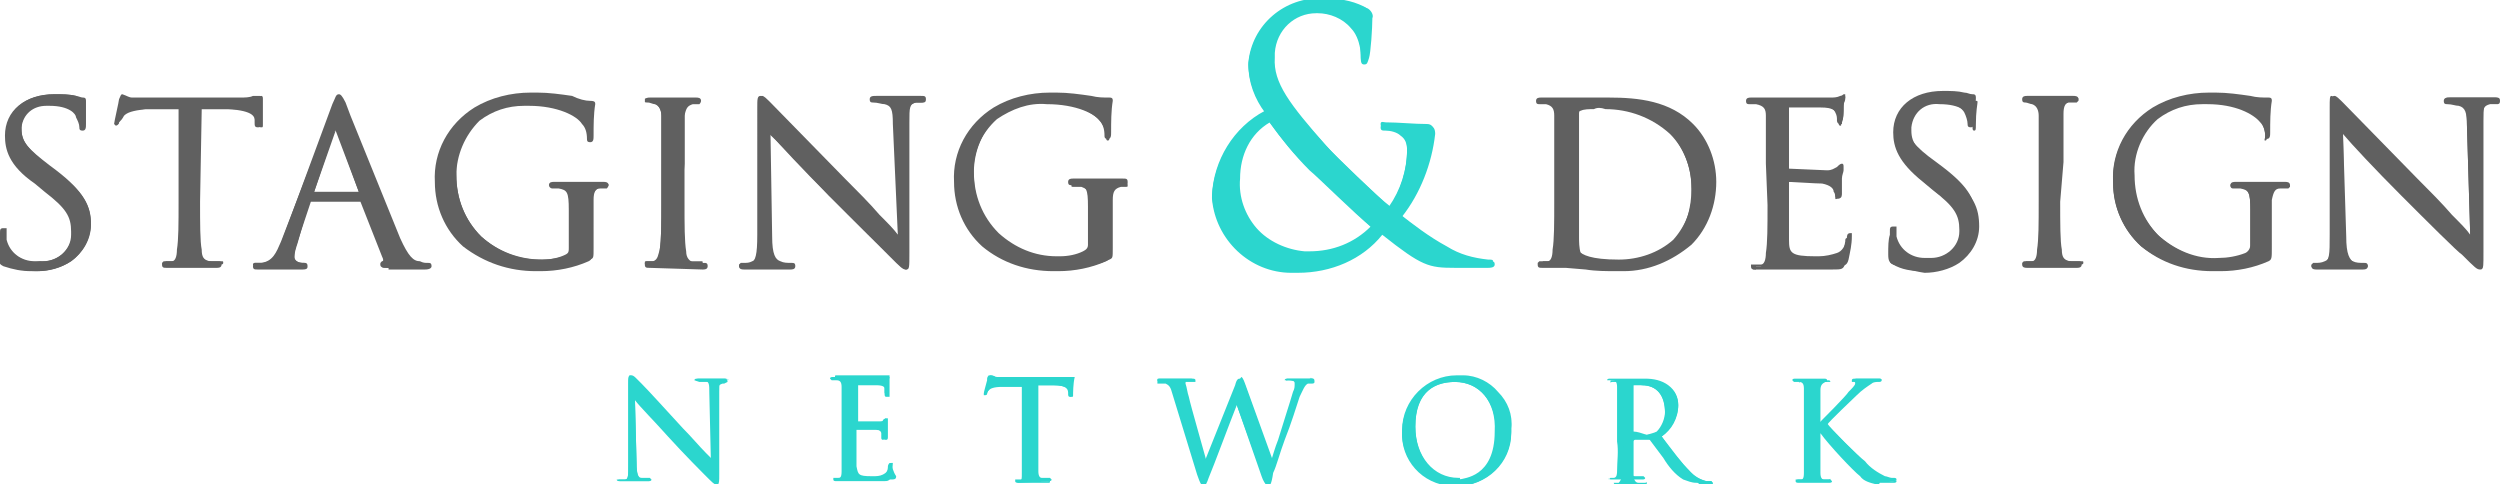 <?xml version="1.0" encoding="utf-8"?>
<!-- Generator: Adobe Illustrator 25.2.1, SVG Export Plug-In . SVG Version: 6.00 Build 0)  -->
<svg version="1.1" id="Layer_1" xmlns="http://www.w3.org/2000/svg" xmlns:xlink="http://www.w3.org/1999/xlink" x="0px" y="0px"
	 viewBox="0 0 151.2 29.3" style="enable-background:new 0 0 151.2 29.3;" xml:space="preserve">
<style type="text/css">
	.st0{fill:#606060;}
	.st1{fill:#2BD6CE;}
</style>
<g>
	<path class="st0" d="M1.9,16.4c-0.6,0-1.1-0.1-1.7-0.3C0,16-0.1,15.9-0.1,15.5c0-0.5,0-0.9,0.1-1.2v-0.2c0-0.2,0-0.3,0.2-0.3
		c0.1,0,0.1,0,0.2,0c0,0,0,0.1,0,0.2c0,0.2,0,0.4,0,0.5c0.2,0.8,0.9,1.3,1.7,1.3c0.1,0,0.2,0,0.3,0s0.1,0,0.2,0
		c0.9,0,1.7-0.7,1.7-1.6c0-0.1,0-0.1,0-0.2c0-0.9-0.3-1.4-1.6-2.4l-0.6-0.5C0.5,10,0.3,9,0.3,8.2c0-1.5,1.2-2.5,3-2.5l0,0
		c0.5,0,0.9,0,1.3,0.1c0.1,0,0.3,0.1,0.4,0.1l0,0c0.1,0,0.2,0,0.2,0.2v1.4c0,0.2,0,0.4-0.2,0.4S4.8,7.8,4.8,7.7
		c0-0.2-0.1-0.4-0.2-0.6c0-0.2-0.4-0.7-1.6-0.7c-0.1,0-0.1,0-0.2,0C2,6.4,1.4,6.9,1.3,7.7v0.1C1.3,8.6,1.7,9,3,10l0.4,0.3
		c1.7,1.3,2.1,2.2,2.1,3.2c0,0.9-0.5,1.8-1.2,2.3c-0.6,0.4-1.3,0.6-2,0.6C2.2,16.4,1.9,16.4,1.9,16.4z"/>
	<path class="st0" d="M0.2,16C0,15.9,0,15.9,0,15.5c0-0.7,0.1-1.2,0.1-1.4s0-0.2,0.1-0.2s0.1,0,0.1,0.1c0,0.2,0,0.3,0,0.5
		c0.3,0.9,1.2,1.5,2.1,1.3c1,0.1,1.9-0.6,2-1.7c0-0.1,0-0.1,0-0.2c0-0.9-0.4-1.5-1.6-2.4L2.2,11C0.7,9.9,0.4,9,0.4,8.1
		c0-1.4,1.1-2.4,2.9-2.4c0.4,0,0.9,0,1.3,0.1C4.7,6,4.8,6,5,6c0.1,0,0.1,0,0.1,0.1s0,0.5,0,1.4c0,0.2,0,0.3-0.1,0.3s-0.1,0-0.1-0.1
		c0-0.2-0.1-0.4-0.2-0.7C4.6,6.8,4.3,6.3,3,6.3C2.1,6.2,1.3,6.8,1.3,7.7v0.1C1.3,8.6,1.7,9,3,10.1l0.4,0.3c1.7,1.2,2.1,2.1,2.1,3.2
		c0,0.9-0.5,1.7-1.2,2.2c-0.6,0.4-1.4,0.6-2.1,0.6C1.4,16.4,0.8,16.2,0.2,16z"/>
	<path class="st0" d="M10.1,16.2c-0.2,0-0.3,0-0.3-0.2v-0.1l0.1-0.1c0.2,0,0.2,0,0.3,0s0.1,0,0.2,0c0.2,0,0.3-0.3,0.3-0.7
		c0.1-0.6,0.1-1.6,0.1-2.9V6.6h-2C8,6.7,7.7,6.8,7.5,7C7.4,7.2,7.3,7.3,7.2,7.4c0,0.1-0.1,0.2-0.2,0.2L6.9,7.5
		c0-0.1,0.3-1.4,0.3-1.5c0.1-0.2,0.1-0.3,0.2-0.3C7.7,5.8,7.8,5.9,8,5.9h6.5c0.3,0,0.6,0,0.8-0.1c0.1,0,0.2,0,0.3,0h0.1
		c0.1,0,0.1,0.1,0.1,0.2v1.5c0,0.1,0,0.2-0.2,0.2s-0.2-0.1-0.2-0.3V7.3c0-0.2,0-0.6-1.6-0.7h-1.7L12,12.2c0,1.3,0,2.3,0.1,2.9
		c0,0.4,0.2,0.6,0.5,0.7c0.1,0,0.2,0,0.3,0s0.3,0,0.3,0c0.1,0,0.2,0,0.2,0.2c0,0.2-0.2,0.2-0.3,0.2H10.1z"/>
	<path class="st0" d="M12.1,12.2c0,1.3,0,2.4,0.1,2.9c0,0.4,0.1,0.7,0.6,0.7c0.2,0,0.4,0,0.6,0c0.1,0,0.1,0,0.1,0.1
		c0,0.1-0.1,0.1-0.2,0.1c-0.8,0-1.7,0-1.7,0s-0.9,0-1.4,0C10,16,10,16,10,15.9s0-0.1,0.1-0.1s0.3,0,0.4,0c0.3-0.1,0.4-0.4,0.4-0.7
		c0.1-0.6,0.1-1.6,0.1-2.9V6.6H8.8C8,6.6,7.6,6.7,7.4,7C7.3,7.1,7.2,7.3,7.2,7.4S7.1,7.5,7.1,7.5s0,0,0-0.1S7.3,6.2,7.3,6
		s0.1-0.2,0.1-0.2C7.6,5.9,7.8,6,8,6c0.4,0,1,0,1.1,0h5.3c0.3,0,0.7,0,1-0.1c0.2,0,0.3-0.1,0.4-0.1s0.1,0.1,0.1,0.2
		c0,0.4,0,1.3,0,1.5s0,0.2-0.1,0.2s-0.1,0-0.1-0.2V7.3c0-0.4-0.4-0.7-1.7-0.7h-1.8L12.1,12.2z"/>
	<path class="st0" d="M23.5,16.2c-0.3,0-0.5,0-0.5-0.2c0-0.1,0-0.1,0.1-0.2c0.1,0,0.1-0.1,0-0.3l-1.3-3.3h-3.1L18,14.7
		c-0.1,0.3-0.2,0.6-0.2,0.9c0,0.2,0.3,0.3,0.5,0.3h0.1c0.1,0,0.2,0,0.2,0.2c0,0.1,0,0.2-0.3,0.2h-2.7c-0.2,0-0.3,0-0.3-0.2
		c0-0.1,0.1-0.2,0.1-0.2h0.5c0.6-0.1,0.8-0.5,1.1-1.2l3.1-8.4c0.2-0.4,0.2-0.6,0.4-0.6c0.1,0,0.2,0.1,0.4,0.5L21.2,7
		c0.7,1.7,2.3,5.7,3,7.4c0.5,1.1,0.8,1.4,1.2,1.4c0.2,0.1,0.3,0.1,0.5,0.1l0,0c0.1,0,0.2,0,0.2,0.2c0,0.1-0.1,0.2-0.4,0.2h-2.2
		C23.5,16.3,23.5,16.2,23.5,16.2z M20.3,7.9C20.2,7.9,20.2,8,20.3,7.9L19,11.6h2.7L20.3,7.9C20.3,8,20.3,7.9,20.3,7.9z"/>
	<path class="st0" d="M20.2,6.3c0.2-0.4,0.2-0.5,0.3-0.5s0.1,0.1,0.3,0.5s2.4,6,3.3,8.1c0.5,1.2,0.9,1.4,1.2,1.5
		c0.2,0.1,0.4,0.1,0.6,0.1c0.1,0,0.1,0,0.1,0.1s-0.1,0.1-0.3,0.1s-1.2,0-2.2,0c-0.3,0-0.4,0-0.4-0.1s0-0.1,0.1-0.1s0.2-0.1,0.1-0.4
		L22,12.2c0-0.1-0.1-0.1-0.1-0.1h-3c-0.1,0-0.1,0-0.1,0.1L18,14.6c-0.1,0.3-0.2,0.6-0.2,0.9c0,0.3,0.3,0.4,0.5,0.4h0.1
		c0.1,0,0.1,0,0.1,0.1s-0.1,0.1-0.2,0.1c-0.3,0-0.9,0-1.1,0s-0.9,0-1.6,0c-0.2,0-0.3,0-0.3-0.1s0.1-0.1,0.1-0.1h0.4
		c0.7-0.1,0.9-0.6,1.2-1.3L20.2,6.3z M21.6,11.7c0.1,0,0.1,0,0.1-0.1L20.4,8c-0.1-0.2-0.1-0.2-0.2,0L19,11.6c0,0.1,0,0.1,0,0.1
		L21.6,11.7z"/>
	<path class="st0" d="M32.4,16.4c-1.6,0-3.1-0.5-4.4-1.5c-1.1-1-1.7-2.4-1.7-3.9c-0.1-1.8,0.8-3.5,2.4-4.5c1-0.6,2.2-0.9,3.4-0.9
		c0.1,0,0.2,0,0.4,0c0.7,0,1.4,0.1,2.1,0.2C35,6,35.4,6.1,35.7,6.1S36,6.2,36,6.3c-0.1,0.6-0.1,1.3-0.1,1.9c0,0.2,0,0.4-0.2,0.4
		s-0.2-0.1-0.2-0.2c0-0.4-0.1-0.7-0.3-0.9C34.9,7,33.7,6.4,32,6.4c-0.1,0-0.2,0-0.3,0c-1,0-1.9,0.3-2.7,0.9
		c-0.9,0.9-1.4,2.1-1.4,3.3c0,1.4,0.5,2.7,1.5,3.7c1,0.9,2.2,1.4,3.5,1.4h0.2c0.5,0,1-0.1,1.4-0.3c0.2-0.1,0.2-0.2,0.2-0.4v-2.3
		c0-1.1-0.1-1.2-0.6-1.3c-0.1,0-0.1,0-0.2,0s-0.2,0-0.2,0l0,0c-0.1,0-0.2-0.1-0.2-0.2c0-0.2,0.2-0.2,0.3-0.2h3c0.1,0,0.3,0,0.3,0.2
		c0,0.1-0.1,0.2-0.1,0.2c-0.1,0-0.2,0-0.2,0s-0.1,0-0.2,0c-0.3,0-0.4,0.2-0.5,0.7c0,0.3,0,0.6,0,0.9c0,0.2,0,0.3,0,0.5V15
		c0,0.6,0,0.7-0.2,0.8c-0.9,0.4-1.9,0.6-2.9,0.6C32.6,16.4,32.5,16.4,32.4,16.4z"/>
	<path class="st0" d="M34.6,12.7c0-1.1-0.1-1.2-0.6-1.4c-0.2,0-0.3,0-0.5,0c0,0-0.1,0-0.1-0.1s0.1-0.1,0.2-0.1c0.6,0,1.5,0,1.6,0
		s1,0,1.4,0c0.2,0,0.2,0,0.2,0.1s-0.1,0.1-0.1,0.1c-0.1,0-0.2,0-0.3,0c-0.4,0.1-0.5,0.3-0.5,0.8s0,0.8,0,1.4V15c0,0.6,0,0.6-0.2,0.7
		c-0.9,0.4-2,0.6-3,0.6c-1.7,0.1-3.3-0.4-4.6-1.4c-1.1-1-1.7-2.4-1.7-3.8c-0.1-1.8,0.8-3.5,2.4-4.4c1.1-0.6,2.4-0.9,3.7-0.8
		c0.7,0,1.4,0.1,2.1,0.2c0.4,0.1,0.8,0.1,1.1,0.1c0.1,0,0.2,0.1,0.2,0.1c-0.1,0.6-0.1,1.3-0.1,1.9c0,0.2,0,0.3-0.1,0.3
		s-0.1-0.1-0.1-0.2c0-0.3-0.1-0.6-0.3-0.9C35,6.9,33.8,6.3,32,6.3c-1.1-0.1-2.1,0.3-3,0.9c-1,0.9-1.5,2.1-1.4,3.4
		c0,1.4,0.5,2.7,1.5,3.7c1,0.9,2.3,1.4,3.7,1.4c0.5,0,1.1-0.1,1.6-0.3c0.2-0.1,0.3-0.3,0.3-0.5L34.6,12.7z"/>
	<path class="st0" d="M39.3,16.2c-0.2,0-0.3,0-0.3-0.2v-0.1l0.1-0.1c0.2,0,0.2,0,0.3,0s0.1,0,0.2,0c0.2,0,0.3-0.3,0.3-0.7
		c0.1-0.6,0.1-1.6,0.1-2.9V7c0-0.3-0.1-0.6-0.4-0.7c-0.1,0-0.3-0.1-0.4-0.1c-0.2,0-0.2,0-0.2-0.1c0-0.2,0.2-0.2,0.3-0.2h2.8
		c0.1,0,0.3,0,0.3,0.2c0,0.1-0.1,0.2-0.1,0.2h-0.2h-0.2c-0.3,0.1-0.4,0.2-0.5,0.7c0,0.3,0,0.5,0,1c0,0.4,0,1,0,1.9v2.4
		c0,1.3,0,2.3,0.1,2.9c0,0.4,0.2,0.6,0.5,0.7c0.1,0,0.2,0,0.3,0s0.3,0,0.3,0c0.1,0,0.2,0,0.2,0.2c0,0.2-0.2,0.2-0.3,0.2L39.3,16.2
		L39.3,16.2z"/>
	<path class="st0" d="M41.2,12.2c0,1.3,0,2.4,0.1,2.9c0,0.4,0.1,0.7,0.5,0.7c0.2,0,0.4,0,0.6,0c0.1,0,0.1,0,0.1,0.1
		c0,0.1-0.1,0.1-0.2,0.1c-0.8,0-1.7,0-1.7,0s-1,0-1.4,0C39,16,39,16,39,15.9s0-0.1,0.1-0.1s0.3,0,0.4,0c0.3-0.1,0.3-0.4,0.4-0.7
		c0.1-0.6,0.1-1.6,0.1-2.9V9.9c0-2.1,0-2.5,0-2.9s-0.2-0.7-0.5-0.8c-0.1,0-0.3-0.1-0.4-0.1c0,0-0.1,0-0.1-0.1s0.1,0,0.3,0
		c0.5,0,1.3,0,1.4,0s1,0,1.4,0c0.2,0,0.2,0,0.2,0.1s-0.1,0.1-0.1,0.1c-0.1,0-0.2,0-0.3,0c-0.4,0.1-0.5,0.3-0.5,0.8s0,0.8,0,2.9
		L41.2,12.2z"/>
	<path class="st0" d="M54.8,16.3c-0.2,0-0.3-0.1-1-0.8c-0.2-0.2-2.2-2.2-3.7-3.7s-3-3.1-3.5-3.7l0.1,6.2c0,1.1,0.2,1.4,0.5,1.5
		c0.2,0.1,0.4,0.1,0.7,0.1l0,0c0.1,0,0.2,0,0.2,0.2s-0.2,0.2-0.3,0.2H45c-0.1,0-0.3,0-0.3-0.2V16l0.1-0.1c0,0,0,0,0.1,0
		c0.3,0,0.4,0,0.6-0.1c0.3-0.1,0.4-0.4,0.4-1.6V6.5c0-0.6,0-0.7,0.2-0.7c0.1,0,0.3,0.2,0.4,0.3l0.1,0.1l4.5,4.6
		c0.7,0.7,1.5,1.5,2.1,2.2c0.5,0.5,0.9,0.9,1.1,1.2L54,7.5c0-0.9-0.1-1.1-0.5-1.2c-0.2,0-0.4-0.1-0.7-0.1l0,0c-0.1,0-0.2,0-0.2-0.2
		s0.2-0.2,0.4-0.2h2.7c0.2,0,0.3,0,0.3,0.2s-0.1,0.2-0.2,0.2c-0.1,0-0.2,0-0.2,0s-0.1,0-0.2,0C55,6.3,55,6.5,55,7.4v7.9
		C55,16.2,55,16.3,54.8,16.3z"/>
	<path class="st0" d="M46.6,14.3c0,1.1,0.2,1.4,0.5,1.6c0.2,0.1,0.5,0.1,0.7,0.1c0.1,0,0.1,0,0.1,0.1s-0.1,0.1-0.2,0.1
		c-0.8,0-1.4,0-1.5,0s-0.7,0-1.3,0c-0.1,0-0.2,0-0.2-0.1s0-0.1,0.1-0.1c0.2,0,0.4,0,0.6-0.1c0.3-0.1,0.4-0.5,0.4-1.7V6.5
		c0-0.5,0-0.7,0.2-0.7s0.3,0.3,0.5,0.4l4.5,4.6c1.4,1.4,2.9,3.1,3.4,3.5l-0.2-6.8c0-0.9-0.1-1.2-0.5-1.3c-0.2,0-0.5-0.1-0.7-0.1
		c-0.1,0-0.1,0-0.1-0.1s0,0,0.1,0c0.6,0,1.3,0,1.5,0s0.6,0,1.2,0c0.2,0,0.2,0,0.2,0.1s-0.1,0.1-0.2,0.1c-0.1,0-0.2,0-0.3,0
		c-0.5,0.1-0.5,0.4-0.5,1.2v7.9c0,0.9,0,1-0.1,1s-0.3-0.1-1-0.9c-0.2-0.1-2.2-2.1-3.7-3.6c-1.6-1.7-3.2-3.4-3.7-3.8L46.6,14.3z"/>
	<path class="st0" d="M63.7,16.4c-1.6,0-3.1-0.5-4.3-1.5c-1.1-1-1.7-2.4-1.7-3.9c-0.1-1.8,0.8-3.5,2.4-4.5c1-0.6,2.2-0.9,3.4-0.9
		c0.1,0,0.2,0,0.4,0c0.7,0,1.4,0.1,2.1,0.2c0.4,0.1,0.7,0.1,1.1,0.1c0.2,0,0.2,0.1,0.2,0.2c-0.1,0.6-0.1,1.3-0.1,1.9
		c0,0.2,0,0.4-0.2,0.4s-0.2-0.1-0.2-0.2c0-0.4-0.1-0.7-0.3-0.9c-0.4-0.5-1.5-1.1-3.2-1.1c-0.1,0-0.2,0-0.3,0c-1,0-1.9,0.3-2.7,0.9
		c-0.9,0.8-1.4,2.1-1.4,3.3c0,1.4,0.5,2.7,1.5,3.7c1,0.9,2.2,1.4,3.5,1.4h0.2c0.5,0,1-0.1,1.4-0.3c0.2-0.1,0.3-0.2,0.3-0.4v-2.3
		c0-1.1-0.1-1.2-0.6-1.3c-0.1,0-0.1,0-0.2,0s-0.2,0-0.2,0l0,0c-0.1,0-0.2,0-0.2-0.2s0.2-0.2,0.3-0.2h3c0.2,0,0.3,0,0.3,0.2v0.1
		l-0.1,0.1c-0.1,0-0.2,0-0.3,0s-0.1,0-0.2,0c-0.3,0-0.4,0.2-0.5,0.7c0,0.3,0,0.6,0,0.9c0,0.2,0,0.3,0,0.5V15c0,0.6,0,0.7-0.2,0.8
		C66,16.2,65,16.4,64,16.4C64.1,16.4,63.8,16.4,63.7,16.4z"/>
	<path class="st0" d="M66,12.7c0-1.1-0.1-1.2-0.6-1.4c-0.2,0-0.3,0-0.5,0c-0.1,0-0.1,0-0.1-0.1s0.1-0.1,0.2-0.1c0.6,0,1.5,0,1.6,0
		s1,0,1.4,0c0.2,0,0.2,0,0.2,0.1s0,0.1-0.1,0.1s-0.2,0-0.3,0c-0.4,0.1-0.5,0.3-0.5,0.8s0,0.8,0,1.4V15c0,0.6,0,0.6-0.2,0.7
		c-0.9,0.4-2,0.6-3,0.6c-1.7,0.1-3.3-0.4-4.6-1.4c-1.1-1-1.7-2.4-1.7-3.8c-0.1-1.8,0.8-3.5,2.3-4.4c1.1-0.6,2.4-0.9,3.7-0.8
		c0.7,0,1.4,0.1,2.1,0.2c0.4,0.1,0.7,0.1,1.1,0.1c0.1,0,0.2,0.1,0.2,0.1c-0.1,0.6-0.1,1.3-0.1,1.9c0,0.2,0,0.3-0.1,0.3
		s-0.1-0.1-0.1-0.2c0-0.3-0.1-0.6-0.3-0.9c-0.3-0.5-1.5-1.1-3.3-1.1c-1.1-0.1-2.1,0.3-3,0.9c-1,0.9-1.5,2.1-1.4,3.4
		c0,1.4,0.5,2.7,1.5,3.7c1,0.9,2.3,1.5,3.7,1.4c0.5,0,1.1-0.1,1.6-0.3c0.2-0.1,0.3-0.2,0.3-0.4V12.7z"/>
</g>
<g>
	<path class="st0" d="M98.2,16.4c-0.1,0-0.2,0-0.3,0c0,0,0,0-0.1,0c-0.6,0-1.3,0-1.9-0.1l-1.2-0.1h-1.4c-0.2,0-0.3,0-0.3-0.2v-0.1
		l0.1-0.1c0.2,0,0.2,0,0.3,0s0.1,0,0.2,0c0.2,0,0.3-0.3,0.3-0.7c0.1-0.6,0.1-1.6,0.1-2.9V7c0-0.4-0.1-0.6-0.5-0.7
		c-0.1,0-0.1,0-0.2,0s-0.2,0-0.2,0c-0.1,0-0.2,0-0.2-0.2s0.2-0.2,0.3-0.2h4.1c1.8,0,3.7,0.2,5.1,1.6c0.9,0.9,1.4,2.2,1.4,3.5
		c0,1.4-0.5,2.8-1.5,3.8C101.1,15.8,99.7,16.4,98.2,16.4z M96.4,6.6c-0.3,0-0.6,0-0.8,0.1c-0.1,0-0.1,0.1-0.1,0.2v7.4
		c0,0.3,0,0.7,0.1,1c0.2,0.2,0.7,0.5,2.3,0.5l0,0c1.3,0,2.4-0.4,3.3-1.2c0.8-0.9,1.1-2,1.1-3.2S101.9,9,101,8.1
		c-1.1-1-2.5-1.5-3.9-1.5C96.8,6.5,96.6,6.5,96.4,6.6L96.4,6.6z"/>
	<path class="st0" d="M94.2,9.9c0-2.1,0-2.5,0-2.9S94,6.3,93.6,6.2c-0.2,0-0.3,0-0.5,0c-0.1,0-0.1,0-0.1-0.1S93,6,93.2,6
		c0.6,0,1.5,0,1.6,0s1.1,0,1.9,0c1.4,0,4-0.1,5.6,1.5c0.9,0.9,1.4,2.1,1.4,3.4c0,1.4-0.5,2.8-1.5,3.8c-1.1,1.1-2.7,1.6-4.2,1.5
		c-0.6,0-1.3,0-1.9-0.1L94.9,16h-0.6c-0.3,0-0.6,0-0.8,0s-0.2,0-0.2-0.1s0-0.1,0.1-0.1s0.3,0,0.4,0c0.3-0.1,0.3-0.4,0.4-0.7
		c0.1-0.6,0.1-1.6,0.1-2.9L94.2,9.9z M95.3,11.3c0,1.4,0,2.6,0,2.9c0,0.3,0,0.7,0.2,1c0.2,0.2,0.7,0.5,2.4,0.5
		c1.2,0,2.4-0.4,3.3-1.2c0.8-0.9,1.2-2,1.1-3.2c0-1.2-0.5-2.4-1.3-3.3c-1.2-1.1-2.9-1.7-4.6-1.5c-0.3,0-0.6,0-0.9,0.1
		c-0.1,0-0.2,0.2-0.2,0.3c0,0.5,0,1.8,0,2.9V11.3z"/>
	<path class="st0" d="M106.2,16.3c-0.2,0-0.3,0-0.3-0.2V16h0.1c0.2,0,0.2,0,0.3,0s0.1,0,0.2,0c0.2,0,0.3-0.3,0.3-0.7
		c0.1-0.6,0.1-1.6,0.1-2.9l-0.1-2.5V7c0-0.4-0.1-0.6-0.6-0.7c-0.1,0-0.1,0-0.2,0s-0.2,0-0.2,0c-0.1,0-0.2,0-0.2-0.2s0.2-0.2,0.3-0.2
		h4.8c0.2,0,0.4,0,0.6-0.1c0.1,0,0.2-0.1,0.2-0.1l0,0h0.1v0.1c0,0.1,0,0.2,0,0.2c0,0.1-0.1,0.2-0.1,0.4c0,0.5,0,0.8-0.1,0.9
		c0,0.1,0,0.1,0,0.1v0.1h-0.1c-0.2,0-0.2-0.2-0.2-0.2c0-0.2,0-0.3-0.1-0.5s-0.2-0.3-0.9-0.4h-1.9v3.8l2.3,0.1c0.3,0,0.4-0.1,0.6-0.2
		c0.1-0.1,0.2-0.2,0.3-0.2c0.1,0,0.1,0.1,0.1,0.2c0,0.1,0,0.1,0,0.2c0,0.1-0.1,0.3-0.1,0.5v0.9c0,0.1,0,0.3-0.2,0.3
		s-0.2-0.1-0.2-0.2c0-0.1,0-0.3-0.1-0.4c0-0.2-0.2-0.4-0.7-0.4l0,0c-0.2,0-0.7,0-1.2,0c-0.4,0-0.7,0-0.8,0v1.2v2.3
		c0,0.8,0.1,1,1.6,1c0.1,0,0.1,0,0.2,0c0.4,0,0.8-0.1,1.1-0.2c0.3-0.1,0.5-0.4,0.6-0.9c0-0.1,0-0.3,0.2-0.3l0,0h0.1
		c0,0.1,0,0.1,0,0.2c0,0.5-0.1,0.9-0.2,1.4c-0.1,0.4-0.3,0.4-0.8,0.4h-4.8L106.2,16.3L106.2,16.3z"/>
	<path class="st0" d="M106.9,9.9c0-2.1,0-2.5,0-2.9s-0.1-0.7-0.6-0.8c-0.2,0-0.3,0-0.5,0c-0.1,0-0.1,0-0.1-0.1s0.1-0.1,0.2-0.1
		c0.3,0,0.7,0,1,0h0.6h3.2c0.2,0,0.4,0,0.6-0.1c0.1,0,0.1-0.1,0.2-0.1s0.1,0,0.1,0.1s-0.1,0.2-0.1,0.6c0,0.1,0,0.7-0.1,0.9
		s0,0.2-0.1,0.2s-0.1-0.1-0.1-0.2c0-0.2,0-0.3-0.1-0.5s-0.2-0.4-1-0.4c-0.2,0-1.8,0-1.9,0s-0.1,0-0.1,0.1v3.7c0,0.1,0,0.1,0.1,0.1
		s1.9,0,2.2,0c0.2,0,0.5,0,0.7-0.2c0.1-0.1,0.2-0.2,0.2-0.2s0.1,0,0.1,0.1s-0.1,0.3-0.1,0.8c0,0.3,0,0.8,0,0.9s0,0.2-0.1,0.2
		s-0.2,0.1-0.2,0s0-0.3-0.1-0.4c0-0.2-0.2-0.4-0.7-0.5c-0.4,0-1.8-0.1-2-0.1c0,0-0.1,0-0.1,0.1l0,0v1.2c0,0.5,0,2,0,2.3
		c0,0.9,0.2,1.1,1.6,1.1c0.5,0,0.9,0,1.3-0.1s0.5-0.4,0.6-1c0-0.1,0-0.2,0.1-0.2s0.1,0.1,0.1,0.2c0,0.4-0.1,0.9-0.2,1.3
		s-0.2,0.4-0.8,0.4c-1.1,0-1.8,0-2.4,0h-1.1H107c-0.3,0-0.6,0-0.8,0s-0.2,0-0.2-0.1s0-0.1,0.1-0.1s0.3,0,0.4,0
		c0.3-0.1,0.3-0.4,0.4-0.7c0.1-0.6,0.1-1.6,0.1-2.9L106.9,9.9z"/>
	<path class="st0" d="M116.3,16.4c-0.7,0-1.3-0.1-1.8-0.4c-0.2-0.1-0.3-0.2-0.3-0.6c0-0.5,0-0.9,0.1-1.2V14c0-0.2,0-0.3,0.2-0.3
		c0.1,0,0.1,0,0.2,0l0,0v0.1c0,0.2,0,0.4,0,0.5c0.2,0.8,0.9,1.3,1.7,1.3c0.1,0,0.2,0,0.2,0c0.1,0,0.1,0,0.2,0c0.9,0,1.7-0.7,1.7-1.6
		v-0.1c0-0.9-0.3-1.4-1.6-2.4l-0.6-0.5c-1.5-1.2-1.8-2.1-1.8-3c0-1.5,1.2-2.5,3-2.5l0,0c0.5,0,0.9,0,1.3,0.1c0.2,0,0.3,0.1,0.5,0.1
		l0,0c0.1,0,0.2,0,0.2,0.2V6c0,0.2-0.1,0.6-0.1,1.3c0,0.2,0,0.4-0.2,0.4S119,7.6,119,7.5c0-0.2-0.1-0.5-0.2-0.7s-0.6-0.7-1.7-0.7
		c-0.1,0-0.1,0-0.2,0c-0.8,0-1.4,0.6-1.5,1.3c0,0.1,0,0.1,0,0.2c0,0.7,0.3,1.2,1.7,2.2l0.4,0.3c1.7,1.3,2,2.1,2,3.2
		c0,0.9-0.5,1.8-1.2,2.3c-0.6,0.4-1.3,0.6-2,0.6C116.5,16.4,116.3,16.4,116.3,16.4z"/>
	<path class="st0" d="M114.5,16c-0.2-0.1-0.2-0.1-0.2-0.5c0-0.7,0.1-1.2,0.1-1.4s0-0.2,0.1-0.2s0.1,0,0.1,0.1c0,0.2,0,0.3,0.1,0.5
		c0.3,0.9,1.1,1.5,2.1,1.4c1,0.1,1.9-0.6,2-1.7v-0.1c0-0.9-0.4-1.5-1.6-2.4l-0.6-0.5c-1.5-1.2-1.8-2-1.8-2.9c0-1.4,1.1-2.4,2.9-2.4
		c0.4,0,0.9,0,1.3,0.1c0.2,0,0.3,0.1,0.5,0.1c0.1,0,0.1,0,0.1,0.1s-0.1,0.5-0.1,1.4c0,0.2,0,0.3-0.1,0.3s-0.1-0.1-0.1-0.2
		c0-0.2-0.1-0.5-0.2-0.7s-0.5-0.7-1.8-0.7c-0.9-0.1-1.6,0.5-1.7,1.4c0,0.1,0,0.1,0,0.2c0,0.8,0.4,1.2,1.7,2.3l0.4,0.3
		c1.7,1.2,2,2.1,2,3.2c0,0.9-0.5,1.7-1.2,2.2c-0.6,0.4-1.4,0.6-2.1,0.6C115.7,16.4,115.1,16.2,114.5,16z"/>
	<path class="st0" d="M122.6,16.2c-0.1,0-0.3,0-0.3-0.2v-0.1l0.1-0.1c0.2,0,0.2,0,0.3,0s0.1,0,0.2,0c0.2,0,0.3-0.3,0.3-0.7
		c0.1-0.6,0.1-1.6,0.1-2.9V7c0-0.3-0.1-0.6-0.4-0.7c-0.1,0-0.3-0.1-0.4-0.1l0,0c-0.1,0-0.2,0-0.2-0.2s0.2-0.2,0.3-0.2h2.8
		c0.1,0,0.3,0,0.3,0.2v0.1l-0.1,0.1h-0.3h-0.2c-0.3,0.1-0.4,0.2-0.5,0.7c0,0.3,0,0.5,0,1c0,0.4,0,1,0,1.9l-0.1,2.4
		c0,1.3,0,2.3,0.1,2.9c0,0.4,0.2,0.6,0.5,0.7c0.1,0,0.2,0,0.3,0s0.3,0,0.3,0c0.1,0,0.2,0,0.2,0.2c0,0.2-0.2,0.2-0.3,0.2H122.6z"/>
	<path class="st0" d="M124.6,12.2c0,1.3,0,2.4,0.1,2.9c0,0.4,0.1,0.7,0.6,0.7c0.2,0,0.4,0,0.6,0c0.1,0,0.1,0,0.1,0.1
		c0,0.1-0.1,0.1-0.2,0.1c-0.8,0-1.7,0-1.7,0s-1,0-1.4,0c-0.2,0-0.2,0-0.2-0.1s0-0.1,0.1-0.1s0.3,0,0.4,0c0.3-0.1,0.3-0.4,0.4-0.7
		c0.1-0.6,0.1-1.6,0.1-2.9V9.9c0-2.1,0-2.5,0-2.9s-0.2-0.7-0.5-0.8c-0.1,0-0.3-0.1-0.4-0.1s-0.1,0-0.1-0.1s0.1-0.1,0.2-0.1
		c0.5,0,1.3,0,1.4,0s1,0,1.4,0c0.2,0,0.2,0,0.2,0.1s0,0.1-0.1,0.1s-0.2,0-0.3,0c-0.4,0.1-0.5,0.3-0.5,0.8s0,0.8,0,2.9L124.6,12.2z"
		/>
	<path class="st0" d="M133.8,16.4c-1.6,0-3.1-0.5-4.3-1.5c-1.1-1-1.7-2.4-1.7-3.9c-0.1-1.8,0.8-3.5,2.4-4.5c1-0.6,2.2-0.9,3.4-0.9
		c0.1,0,0.2,0,0.4,0c0.7,0,1.4,0.1,2.1,0.2c0.4,0.1,0.7,0.1,1.1,0.1c0.2,0,0.2,0.1,0.2,0.2c-0.1,0.6-0.1,1.3-0.1,1.9
		c0,0.2,0,0.4-0.2,0.4l0,0H137V8.3c0-0.4-0.1-0.7-0.3-0.9c-0.4-0.5-1.5-1.1-3.2-1.1c-0.1,0-0.2,0-0.3,0c-1,0-1.9,0.3-2.7,0.9
		c-0.9,0.8-1.5,2.1-1.4,3.4c0,1.4,0.5,2.7,1.5,3.7c1,0.9,2.2,1.4,3.6,1.4h0.2c0.5,0,1-0.1,1.5-0.3c0.2-0.1,0.2-0.2,0.2-0.4v-2.3
		c0-1.1-0.1-1.2-0.6-1.3c-0.1,0-0.1,0-0.2,0c-0.1,0-0.2,0-0.2,0l0,0c-0.1,0-0.2,0-0.2-0.2s0.2-0.2,0.3-0.2h3c0.1,0,0.3,0,0.3,0.2
		v0.1l-0.1,0.1c-0.1,0-0.2,0-0.3,0s-0.1,0-0.2,0c-0.3,0-0.4,0.2-0.5,0.7c0,0.3,0,0.6,0,0.9c0,0.2,0,0.3,0,0.5V15
		c0,0.6,0,0.7-0.2,0.8c-0.9,0.4-1.9,0.6-2.9,0.6C134.2,16.4,133.9,16.4,133.8,16.4z"/>
	<path class="st0" d="M136.1,12.7c0-1.1-0.1-1.2-0.6-1.4c-0.2,0-0.3,0-0.5,0c-0.1,0-0.1,0-0.1-0.1s0.1-0.1,0.2-0.1
		c0.6,0,1.5,0,1.6,0s1,0,1.4,0c0.1,0,0.2,0,0.2,0.1s0,0.1-0.1,0.1s-0.2,0-0.4,0c-0.4,0.1-0.5,0.3-0.5,0.8s0,0.8,0,1.4V15
		c0,0.6,0,0.6-0.2,0.7c-0.9,0.4-2,0.6-3,0.6c-1.7,0.1-3.3-0.4-4.6-1.4c-1.1-1-1.7-2.4-1.7-3.8c-0.1-1.8,0.8-3.5,2.3-4.4
		c1.1-0.6,2.4-0.9,3.7-0.8c0.7,0,1.4,0.1,2.1,0.2c0.4,0.1,0.7,0.1,1.1,0.1c0.1,0,0.2,0.1,0.2,0.1c-0.1,0.6-0.1,1.3-0.1,1.9
		c0,0.2,0,0.3-0.1,0.3s0-0.1,0-0.3c0-0.3-0.1-0.6-0.3-0.9c-0.4-0.5-1.5-1.1-3.3-1.1c-1.1-0.1-2.1,0.3-3,0.9c-1,0.9-1.5,2.1-1.4,3.4
		c0,1.4,0.5,2.7,1.5,3.7c1,0.9,2.3,1.5,3.7,1.4c0.5,0,1.1-0.1,1.6-0.3c0.2-0.1,0.3-0.3,0.3-0.5L136.1,12.7L136.1,12.7z"/>
	<path class="st0" d="M150,16.3c-0.2,0-0.3-0.1-1.1-0.9c-0.2-0.1-2.2-2.1-3.7-3.6s-3-3.1-3.5-3.7l0.1,6.2c0,1.1,0.2,1.4,0.5,1.5
		c0.2,0.1,0.4,0.1,0.7,0.1l0,0c0.1,0,0.2,0,0.2,0.2s-0.2,0.2-0.3,0.2h-2.8c-0.1,0-0.3,0-0.3-0.2V16l0.1-0.1c0,0,0,0,0.1,0
		c0.2,0,0.4,0,0.6-0.1c0.3-0.1,0.4-0.4,0.4-1.6V6.5c0-0.6,0-0.7,0.2-0.7c0.1,0,0.3,0.2,0.4,0.3l0.1,0.1l4.5,4.6
		c0.7,0.7,1.5,1.5,2.1,2.2c0.5,0.5,0.9,0.9,1.1,1.2l-0.2-6.6c0-0.8-0.1-1.1-0.5-1.2c-0.2,0-0.4-0.1-0.7-0.1c-0.1,0-0.2,0-0.2-0.2
		s0.2-0.2,0.4-0.2h2.7c0.2,0,0.3,0,0.3,0.2s-0.1,0.2-0.2,0.2c-0.1,0-0.2,0-0.2,0s-0.1,0-0.2,0c-0.4,0.1-0.5,0.3-0.5,1.1v7.9
		C150.2,16.2,150.2,16.3,150,16.3z"/>
	<path class="st0" d="M141.9,14.3c0,1.1,0.2,1.4,0.5,1.6c0.2,0.1,0.5,0.1,0.7,0.1c0.1,0,0.1,0,0.1,0.1s-0.1,0.1-0.3,0.1
		c-0.8,0-1.4,0-1.5,0s-0.7,0-1.4,0c-0.1,0-0.2,0-0.2-0.1s0-0.1,0.1-0.1c0.2,0,0.4,0,0.6-0.1c0.4-0.1,0.4-0.5,0.4-1.7V6.5
		c0-0.5,0-0.7,0.1-0.7s0.4,0.3,0.5,0.4l4.5,4.6c1.4,1.4,2.9,3.1,3.4,3.5l-0.2-6.8c0-0.9-0.1-1.2-0.5-1.3c-0.2,0-0.5-0.1-0.7-0.1
		c-0.1,0-0.1,0-0.1-0.1s0.1-0.1,0.3-0.1c0.6,0,1.3,0,1.5,0s0.6,0,1.2,0c0.1,0,0.2,0,0.2,0.1S151,6.1,151,6.1c-0.1,0-0.2,0-0.3,0
		c-0.5,0.1-0.5,0.4-0.5,1.2v7.9c0,0.9,0,1-0.1,1s-0.3-0.1-1-0.9c-0.1-0.1-2.2-2.1-3.7-3.6c-1.6-1.7-3.2-3.4-3.7-3.8L141.9,14.3z"/>
</g>
<path class="st1" d="M78.1,16.5c-2.5,0-4.6-2-4.8-4.5v-0.1c0.1-2.1,1.3-4.1,3.2-5.1c-0.6-0.8-1-1.8-1-2.9C75.7,1.7,77.6,0,79.9,0
	c0.1,0,0.2,0,0.2,0h0.2c0.8,0,1.6,0.2,2.4,0.5c0.2,0.1,0.4,0.4,0.3,0.6c0,0.6-0.1,2.1-0.2,2.4s-0.1,0.4-0.3,0.4
	c-0.2,0-0.2-0.2-0.2-0.5c0-0.6-0.2-1.3-0.6-1.7c-0.5-0.6-1.3-0.9-2-0.9h-0.1c-1.3,0-2.4,1-2.5,2.4c0,0.1,0,0.2,0,0.3
	C77,5,78,6.3,80.2,8.8c0.7,0.8,3.1,3.1,3.9,3.7c0.6-1,1-2.2,1-3.4c0-0.4-0.1-0.7-0.4-0.9c-0.2-0.2-0.6-0.3-0.9-0.3l0,0
	c-0.2,0-0.3,0-0.3-0.2s0.2-0.2,0.3-0.2c0.9,0,1.7,0.1,2.6,0.1l0,0c0.3,0,0.4,0.2,0.4,0.5c-0.2,1.8-0.9,3.6-2,5
	c0.9,0.7,1.8,1.4,2.8,1.9c0.7,0.5,1.6,0.7,2.5,0.8l0,0c0.2,0,0.3,0,0.3,0.2c0,0.2-0.3,0.2-0.4,0.2h-2c-1.6,0-2-0.1-4.4-2
	c-1.2,1.5-3.1,2.3-5.1,2.3C78.3,16.5,78.2,16.5,78.1,16.5z M76.8,7.4c-1.2,0.7-1.8,2-1.8,3.4c-0.1,1.1,0.3,2.2,1,3s1.8,1.3,2.9,1.4
	c0.1,0,0.3,0,0.3,0c1.4,0,2.7-0.5,3.7-1.5c-1.2-1.1-3.2-3-3.7-3.5C78.3,9.4,77.5,8.4,76.8,7.4z"/>
<path class="st1" d="M73.3,11.8c0.1-2.1,1.3-4.1,3.2-5.1c-0.6-0.8-1-1.8-1-2.9c0.2-2.3,2.2-4,4.5-3.9c0.9,0,1.7,0.1,2.5,0.5
	c0.2,0.1,0.3,0.3,0.3,0.5c0,0.6-0.1,2.1-0.2,2.4s-0.1,0.4-0.2,0.4s-0.1-0.1-0.1-0.4c0-0.7-0.2-1.3-0.7-1.8c-0.5-0.6-1.3-0.9-2.1-0.9
	c-1.4-0.1-2.6,1-2.7,2.4c0,0.1,0,0.2,0,0.3c0,1.6,1.1,3,3.3,5.4c0.7,0.8,3.3,3.2,3.9,3.8c0.7-1,1.1-2.2,1.1-3.5c0-0.4-0.1-0.7-0.4-1
	c-0.3-0.2-0.6-0.4-1-0.3c-0.1,0-0.2,0-0.2-0.2s0.2-0.1,0.3-0.1c0.8,0,1.7,0.1,2.5,0.1c0.3,0,0.4,0.2,0.4,0.4c-0.2,1.8-0.9,3.6-2.1,5
	c0.9,0.7,1.8,1.4,2.9,2c0.8,0.5,1.6,0.7,2.5,0.8c0.2,0,0.3,0,0.3,0.1S90.1,16,89.9,16h-2c-1.5,0-2-0.1-4.3-2
	c-1.3,1.5-3.2,2.3-5.2,2.3C75.8,16.5,73.5,14.5,73.3,11.8C73.3,11.9,73.3,11.9,73.3,11.8z M83,13.8c-1.2-1-3.2-3-3.8-3.5
	c-0.9-0.9-1.7-1.9-2.5-3c-1.2,0.8-1.9,2.1-1.9,3.5c-0.1,2.3,1.6,4.4,4,4.5c0.1,0,0.1,0,0.2,0C80.6,15.4,82,14.8,83,13.8L83,13.8z"/>
<path class="st1" d="M43.3,29.3c-0.1,0-0.2-0.1-0.7-0.6c-0.1-0.1-1.2-1.2-2.2-2.3c-0.8-0.9-1.7-1.8-2-2.2l0.1,3.8
	c0,0.7,0.1,0.9,0.3,0.9c0.1,0,0.1,0,0.2,0c0.1,0,0.1,0,0.2,0h0.1l0.1,0.1c0,0.1-0.1,0.1-0.2,0.1h-1.7c-0.1,0-0.2,0-0.2-0.1l0,0h0.1
	c0.1,0,0.1,0,0.2,0s0.1,0,0.2,0c0.2,0,0.2-0.2,0.2-1v-4.8c0-0.3,0-0.5,0.2-0.5c0.1,0,0.2,0.1,0.3,0.2l0.3,0.3
	c0.4,0.4,1.4,1.5,2.5,2.7c0.5,0.5,1,1.1,1.4,1.5c0.2,0.2,0.4,0.4,0.5,0.5l-0.1-4.1c0-0.6-0.1-0.7-0.3-0.7c-0.1,0-0.1,0-0.2,0
	c-0.1,0-0.1,0-0.2,0h-0.1L42,23c0-0.1,0.1-0.1,0.2-0.1h1.6c0.2,0,0.2,0.1,0.2,0.2l-0.2,0.1h-0.1c-0.3,0.1-0.3,0.2-0.3,0.7v4.9
	C43.5,29.3,43.5,29.3,43.3,29.3z"/>
<path class="st1" d="M43.9,22.9h-0.7h-0.9c-0.1,0-0.2,0-0.2,0.1s0,0,0.1,0s0.3,0,0.4,0c0.3,0.1,0.3,0.2,0.3,0.8l0.1,4.3
	c-0.3-0.3-1.2-1.3-2-2.2c-1.3-1.4-2.5-2.7-2.6-2.9s-0.2-0.3-0.3-0.3S38,22.9,38,23.2V28c0,0.8,0,1-0.2,1c-0.1,0-0.2,0-0.3,0h-0.1
	c0,0,0,0.1,0.1,0.1c0.4,0,0.7,0,0.8,0s0.4,0,0.9,0c0.1,0,0.1,0,0.1-0.1s0,0-0.1,0s-0.3,0-0.4,0c-0.2-0.1-0.3-0.3-0.3-1l-0.1-4
	c0.3,0.3,1.2,1.3,2.2,2.4s2.1,2.2,2.2,2.3c0.4,0.4,0.5,0.5,0.6,0.5s0.1,0,0.1-0.6v-4.9c0-0.5,0-0.7,0.3-0.7
	C43.9,23,43.9,23,43.9,22.9c0.2,0.1,0.2,0.1,0.2,0.1S44,22.9,43.9,22.9z"/>
<path class="st1" d="M50.6,29.1c-0.1,0-0.2,0-0.2-0.1v-0.1h0.1h0.1h0.1c0.1,0,0.2,0,0.2-0.4v-3.3c0-0.6,0-0.9,0-1.2
	c0-0.3,0-0.5,0-0.6c0-0.3-0.1-0.4-0.3-0.4h-0.1h-0.2l-0.1-0.1c0-0.1,0.1-0.1,0.2-0.1h2.8c0.1,0,0.1,0,0.2,0c0.1,0,0.1,0,0.2,0h0.2
	v0.1v0.2c0,0.1,0,0.2,0,0.3v0.1c0,0.3,0,0.4,0,0.5h-0.2c-0.1,0-0.1-0.1-0.1-0.2s0-0.2,0-0.3c0-0.1-0.1-0.2-0.5-0.2h-1.1v2.2H52h0.7
	c0.2,0,0.3,0,0.4,0c0.2,0,0.3,0,0.3-0.1c0.1-0.1,0.2-0.1,0.2-0.1h0.1v0.1c0,0.1,0,0.1,0,0.2s0,0.2,0,0.3v0.5c0,0.1,0,0.2-0.1,0.2
	h-0.1l-0.1-0.1c0-0.1,0-0.2,0-0.3c0-0.1-0.2-0.2-0.4-0.2h-1.2v0.8v1.4c0.1,0.5,0.1,0.6,0.9,0.6h0.1c0.2,0,0.4,0,0.6-0.1
	c0.2-0.1,0.3-0.2,0.3-0.5c0-0.1,0.1-0.2,0.1-0.2H54c0,0.3-0.1,0.5-0.1,0.8c-0.1,0.3-0.2,0.3-0.5,0.3C53.4,29.1,50.6,29.1,50.6,29.1z
	"/>
<path class="st1" d="M53.9,28.1c0,0-0.1,0-0.1,0.1c-0.1,0.3-0.2,0.5-0.4,0.6c-0.3,0.1-0.5,0.1-0.8,0.1c-0.8,0-0.9-0.1-1-0.7
	c0-0.2,0-1.1,0-1.4V26c0,0,0-0.1,0.1-0.1l0,0c0.1,0,1,0,1.2,0s0.4,0.2,0.4,0.3c0,0.1,0,0.2,0,0.3c0,0,0,0.1,0.1,0.1s0.1-0.1,0.1-0.2
	s0-0.4,0-0.5s0.1-0.4,0.1-0.5s0-0.1,0-0.1s-0.1,0-0.1,0.1s-0.2,0.1-0.4,0.1s-1.2,0-1.3,0s0,0,0-0.1v-2.2v-0.1c0,0,1,0,1.1,0
	c0.5,0,0.5,0.1,0.6,0.3c0,0.1,0,0.2,0,0.3c0,0.1,0,0.1,0.1,0.1s0,0,0.1-0.1s0-0.5,0-0.5c0-0.2,0.1-0.3,0.1-0.4s0-0.1,0-0.1h-0.1
	c-0.1,0-0.2,0-0.3,0h-2.8c-0.1,0-0.1,0-0.1,0.1s0,0,0.1,0s0.2,0,0.3,0c0.3,0.1,0.3,0.2,0.4,0.5s0,0.5,0,1.8v1.5c0,0.8,0,1.5,0,1.8
	s-0.1,0.4-0.2,0.5c-0.1,0-0.2,0-0.2,0h-0.1c0,0,0,0.1,0.1,0.1h0.5h0.3h0.7h1.4c0.3,0,0.4,0,0.4-0.2C54,28.5,54,28.3,53.9,28.1
	C54,28.1,54,28.1,53.9,28.1z"/>
<path class="st1" d="M61.6,29.2c-0.1,0-0.2,0-0.2-0.1V29h0.1h0.1h0.1c0.1,0,0.1,0,0.1-0.4v-5.2h-1.2c-0.5,0-0.7,0.1-0.8,0.2
	s-0.1,0.2-0.1,0.2c0,0.1-0.1,0.1-0.1,0.1h-0.1v-0.1c0-0.1,0.1-0.4,0.2-0.8v-0.1c0-0.1,0.1-0.2,0.1-0.2c0.2,0,0.3,0,0.4,0.1
	c0.1,0,0.2,0,0.3,0s0.2,0,0.3,0H64c0.1,0,0.2,0,0.3,0s0.2,0,0.3,0h0.3v0.1c0,0,0,0.1-0.1,0.1v0.8c0,0.1,0,0.1,0,0.2l0,0h-0.1
	c-0.1,0-0.1-0.1-0.1-0.2c0-0.2,0-0.5-0.9-0.5h-0.9v3.4v0.8c0,0.4,0,0.8,0,1c0,0.3,0.1,0.4,0.2,0.4c0.1,0,0.1,0,0.2,0s0.3,0,0.3,0
	l0.1,0.1c0,0.1-0.1,0.1-0.2,0.1L61.6,29.2L61.6,29.2z"/>
<path class="st1" d="M65,22.8h-0.2c-0.2,0-0.4,0-0.6,0H61c-0.2,0-0.4,0-0.7,0c-0.1,0-0.3-0.1-0.4-0.1c0,0-0.1,0.1-0.1,0.2
	s-0.2,0.8-0.2,0.9s0,0.1,0,0.1s0,0,0.1-0.1c0-0.1,0.1-0.2,0.1-0.2c0.1-0.2,0.3-0.3,0.8-0.3H62v3.5c0,0.8,0,1.5,0,1.8s0,0.5-0.2,0.5
	c-0.1,0-0.2,0-0.2,0h-0.1c0,0,0,0.1,0.1,0.1h0.8c0,0,0.6,0,1,0c0.1,0,0.1,0,0.1-0.1s0,0-0.1,0s-0.3,0-0.4,0c-0.2,0-0.3-0.2-0.3-0.5
	s0-1,0-1.8v-3.5h1c0.8,0,1,0.2,1,0.5v0.1c0,0.1,0,0.1,0.1,0.1s0.1,0,0.1-0.1S64.9,23.2,65,22.8C65,22.9,65,22.8,65,22.8z"/>
<path class="st1" d="M76.7,29.4c-0.1,0-0.2-0.1-0.3-0.5l-1.6-4.4c-0.4,1-1.4,3.7-1.7,4.4c-0.1,0.3-0.2,0.5-0.3,0.5
	c-0.1,0-0.2-0.1-0.4-0.7l-1.5-4.9c-0.1-0.4-0.2-0.5-0.4-0.6c0,0-0.1,0-0.2,0s-0.1,0-0.2,0H70V23c0-0.1,0.1-0.1,0.2-0.1h1.9
	c0.1,0,0.2,0,0.2,0.1v0.1h-0.2c-0.1,0-0.1,0-0.2,0s-0.1,0-0.2,0l-0.1,0.1c0,0.2,0.1,0.5,0.2,0.8c0.1,0.4,0.6,2.1,0.9,3.2l0.2,0.6
	l1.8-4.5c0.1-0.4,0.2-0.4,0.3-0.4c0.1,0,0.2,0.1,0.3,0.4l1.6,4.5c0.1-0.3,0.2-0.7,0.4-1.2c0.3-1,0.7-2.2,0.9-2.9
	c0.1-0.2,0.1-0.3,0.1-0.5c0-0.1,0-0.2-0.4-0.2h-0.1h-0.1c0-0.1,0.1-0.1,0.2-0.1h1.5c0.1,0,0.1,0.1,0.1,0.2s-0.1,0.1-0.2,0.1
	s-0.1,0-0.1,0h-0.1c-0.2,0.1-0.3,0.4-0.5,0.8c-0.2,0.6-0.5,1.6-0.9,2.6c-0.3,0.8-0.5,1.6-0.7,2C76.9,29.3,76.8,29.4,76.7,29.4z"/>
<path class="st1" d="M79.4,22.9h-0.7h-0.8c-0.1,0-0.1,0-0.1,0.1s0,0,0.1,0c0.4,0,0.5,0.1,0.5,0.2c0,0.2,0,0.4-0.1,0.5
	c-0.3,1.1-1.1,3.5-1.3,4.2l0,0l-1.7-4.7c-0.1-0.3-0.2-0.4-0.2-0.4s-0.1,0-0.2,0.4L73,28l0,0c-0.1-0.4-1-3.5-1.1-4
	c-0.1-0.3-0.1-0.5-0.2-0.8c0-0.1,0-0.2,0.1-0.2s0.2,0,0.3,0h0.1c0,0,0-0.1-0.2-0.1h-0.9h-1c-0.1,0-0.1,0-0.1,0.1s0,0,0.1,0
	s0.3,0,0.4,0c0.2,0.1,0.3,0.2,0.4,0.6l1.5,4.9c0.2,0.6,0.2,0.7,0.3,0.7s0.2-0.1,0.3-0.4c0.3-0.8,1.4-3.8,1.7-4.6l0,0l1.6,4.6
	c0.1,0.3,0.2,0.4,0.2,0.4s0.1-0.1,0.3-0.7c0.3-0.9,1.2-3.6,1.5-4.6c0.2-0.5,0.3-0.8,0.5-0.9c0.1,0,0.2,0,0.3,0c0,0,0.1,0,0.1-0.1
	S79.5,22.9,79.4,22.9z"/>
<path class="st1" d="M87.8,29.3c-1.8-0.1-3.1-1.6-3-3.3c0-1.8,1.5-3.3,3.3-3.3c0.1,0,0.2,0,0.3,0h0.1c0.8,0,1.6,0.4,2.1,1
	c0.6,0.6,0.9,1.4,0.8,2.2v0.2c0,1.8-1.5,3.3-3.3,3.3h-0.2L87.8,29.3z M88,23.1c-1.1,0-2.4,0.5-2.4,2.7c0,1.8,1.1,3.1,2.6,3.1h0.1V29
	c0.2-0.1,2.1-0.1,2.1-2.9C90.5,24.3,89.5,23.1,88,23.1z"/>
<path class="st1" d="M88.1,22.8c-1.8,0-3.2,1.4-3.3,3.2c0,0,0,0,0,0.1c-0.1,1.7,1.2,3.2,3,3.3c0.1,0,0.2,0,0.3,0
	c1.8,0,3.3-1.4,3.3-3.2c0-0.1,0-0.1,0-0.2c0.1-1.7-1.2-3-2.9-3.1C88.3,22.8,88.2,22.8,88.1,22.8z M88.3,29c-1.5,0-2.7-1.2-2.7-3.2
	s1-2.7,2.4-2.7s2.5,1.1,2.5,3.1C90.6,28.5,89,29,88.3,29L88.3,29z"/>
<path class="st1" d="M102.6,29.2c-0.3,0-0.5-0.1-0.8-0.2c-0.5-0.3-0.9-0.8-1.2-1.3l-0.9-1.2h-1.1v0.2c0,0.3,0,0.6,0,0.8
	c0,0.4,0,0.8,0,0.9c0,0.3,0.1,0.4,0.3,0.4c0.1,0,0.1,0,0.2,0s0.3,0,0.3,0l0.1,0.1c0,0.1-0.1,0.1-0.2,0.1h-1.8c-0.1,0-0.2,0-0.2-0.1
	V29l0.1-0.1h0.1h0.1c0.2,0,0.2-0.3,0.2-0.4c0-0.6,0.1-1.2,0-1.8v-1.5c0-0.6,0-0.9,0-1.2c0-0.3,0-0.5,0-0.6c0-0.3-0.1-0.4-0.3-0.4
	h-0.1h-0.2l0,0c0-0.1,0.1-0.1,0.2-0.1h1.9c0.1,0,0.1,0,0.2,0c0.5,0,1,0.1,1.4,0.4s0.6,0.7,0.6,1.2c0,0.8-0.4,1.5-1,1.9
	c0.7,0.9,1.2,1.6,1.7,2.1c0.2,0.3,0.6,0.5,1,0.6h0.1c0.1,0,0.2,0,0.2,0l0.1,0.1c0,0.2-0.1,0.2-0.3,0.2h-0.6
	C102.8,29.2,102.7,29.2,102.6,29.2z M99.6,26.3L99.6,26.3c0.3-0.1,0.4-0.1,0.6-0.2c0.3-0.3,0.5-0.8,0.5-1.2c0-1-0.5-1.6-1.4-1.6l0,0
	c-0.2,0-0.4,0-0.5,0v2.8C99,26.1,99.3,26.2,99.6,26.3L99.6,26.3L99.6,26.3z"/>
<path class="st1" d="M103.5,29.1c-0.1,0-0.2,0-0.3,0c-0.4-0.1-0.7-0.3-1-0.6c-0.5-0.5-1.1-1.2-1.7-2.1c0.6-0.5,1-1.2,1-1.9
	c0-0.4-0.2-0.9-0.6-1.1c-0.5-0.3-1-0.4-1.5-0.4h-1h-0.9c-0.1,0-0.1,0-0.1,0.1s0,0,0.1,0s0.2,0,0.3,0c0.3,0.1,0.3,0.2,0.4,0.5
	s0,0.5,0,1.8v1.5c0,0.6,0,1.2-0.1,1.8c0,0.2-0.1,0.4-0.2,0.5c-0.1,0-0.2,0-0.2,0h-0.1c0,0,0,0.1,0.1,0.1h0.8c0,0,0.6,0,1,0
	c0.1,0,0.1,0,0.1-0.1s0,0-0.1,0s-0.2,0-0.4,0c-0.2,0-0.3-0.2-0.3-0.5s0-1,0-1.8v-0.2c0,0,0-0.1,0.1-0.1h1h0.1l0.9,1.2
	c0.3,0.5,0.7,0.9,1.2,1.2c0.3,0.1,0.6,0.2,0.9,0.2h0.6C103.5,29.2,103.6,29.2,103.5,29.1C103.6,29.1,103.5,29.1,103.5,29.1z
	 M99.6,26.3c-0.3,0-0.6,0-0.9-0.1l-0.1-0.1v-2.7c0,0,0-0.1,0.1-0.1c0.2,0,0.4-0.1,0.6,0c0.9,0,1.4,0.6,1.4,1.7c0,0.5-0.1,1-0.5,1.3
	C100.1,26.2,99.8,26.3,99.6,26.3z"/>
<path class="st1" d="M113.5,29.3c-0.4-0.1-0.8-0.2-1-0.5c-0.4-0.3-1.9-1.9-2.4-2.6v1.4c0,0.4,0,0.8,0,1c0,0.3,0.1,0.4,0.2,0.4h0.4
	l0.1,0.1c0,0.1-0.1,0.1-0.2,0.1h-1.8c-0.1,0-0.2,0-0.2-0.1V29h0.1h0.1h0.1c0.1,0,0.2,0,0.2-0.4v-3.3c0-0.6,0-0.9,0-1.2
	c0-0.3,0-0.5,0-0.6c0-0.3-0.1-0.4-0.3-0.4h-0.1h-0.2l-0.1-0.1c0-0.1,0.1-0.1,0.2-0.1h1.7c0.1,0,0.2,0,0.2,0.1v0.1h-0.1h-0.2
	c-0.1,0-0.2,0.1-0.2,0.4v2.1c0.2-0.2,1.7-1.7,1.8-1.9c0.2-0.2,0.4-0.4,0.4-0.5s0-0.1-0.1-0.1H112V23c0-0.1,0.1-0.1,0.2-0.1h1.4
	c0.1,0,0.2,0,0.2,0.1s-0.1,0.1-0.2,0.1s-0.3,0-0.4,0.1c-0.3,0.2-0.6,0.4-0.9,0.7c-0.2,0.2-1.7,1.6-1.8,1.8c0.2,0.2,1.9,1.9,2.3,2.2
	c0.3,0.4,0.8,0.7,1.2,0.9c0.1,0,0.3,0.1,0.4,0.1h0.1c0.1,0,0.2,0,0.2,0.1s-0.1,0.1-0.3,0.1H114c-0.1,0-0.2,0-0.3,0
	C113.7,29.3,113.6,29.3,113.5,29.3z"/>
<path class="st1" d="M114.5,29.1c-0.2,0-0.4,0-0.5-0.1c-0.5-0.2-0.9-0.6-1.2-1c-0.3-0.3-2.1-2.1-2.3-2.4c0.2-0.2,1.6-1.6,1.8-1.8
	c0.3-0.3,0.6-0.5,0.9-0.7c0.1-0.1,0.3-0.1,0.5-0.1c0.1,0,0.1,0,0.1,0s0-0.1-0.1-0.1h-0.8h-0.6c-0.1,0-0.1,0-0.1,0.1s0,0,0.1,0.1
	c0.1,0,0.1,0.1,0.1,0.2s-0.2,0.4-0.4,0.6s-1.8,1.9-1.9,2l0,0v-0.5c0-1.3,0-1.5,0-1.8s0.1-0.4,0.3-0.5h0.2h0.1c0,0,0-0.1-0.1-0.1
	h-0.8h-0.9c-0.1,0-0.1,0-0.1,0.1s0,0,0.1,0s0.2,0,0.3,0c0.3,0.1,0.3,0.2,0.4,0.5s0,0.5,0,1.8v1.5c0,0.8,0,1.5,0,1.8S109.1,29,109,29
	s-0.2,0-0.2,0c-0.1,0-0.1,0-0.1,0s0,0.1,0.1,0.1h0.8c0.1,0,0.6,0,1,0c0.1,0,0.1,0,0.1-0.1s0,0-0.1,0h-0.3c-0.2,0-0.3-0.2-0.3-0.5
	s0-1,0-1.8V26l0,0c0.4,0.5,2.2,2.4,2.5,2.7c0.3,0.3,0.6,0.4,1,0.5c0.2,0,0.4,0,0.6,0h0.4c0.1,0,0.2,0,0.2-0.1S114.6,29.1,114.5,29.1
	z"/>
</svg>
